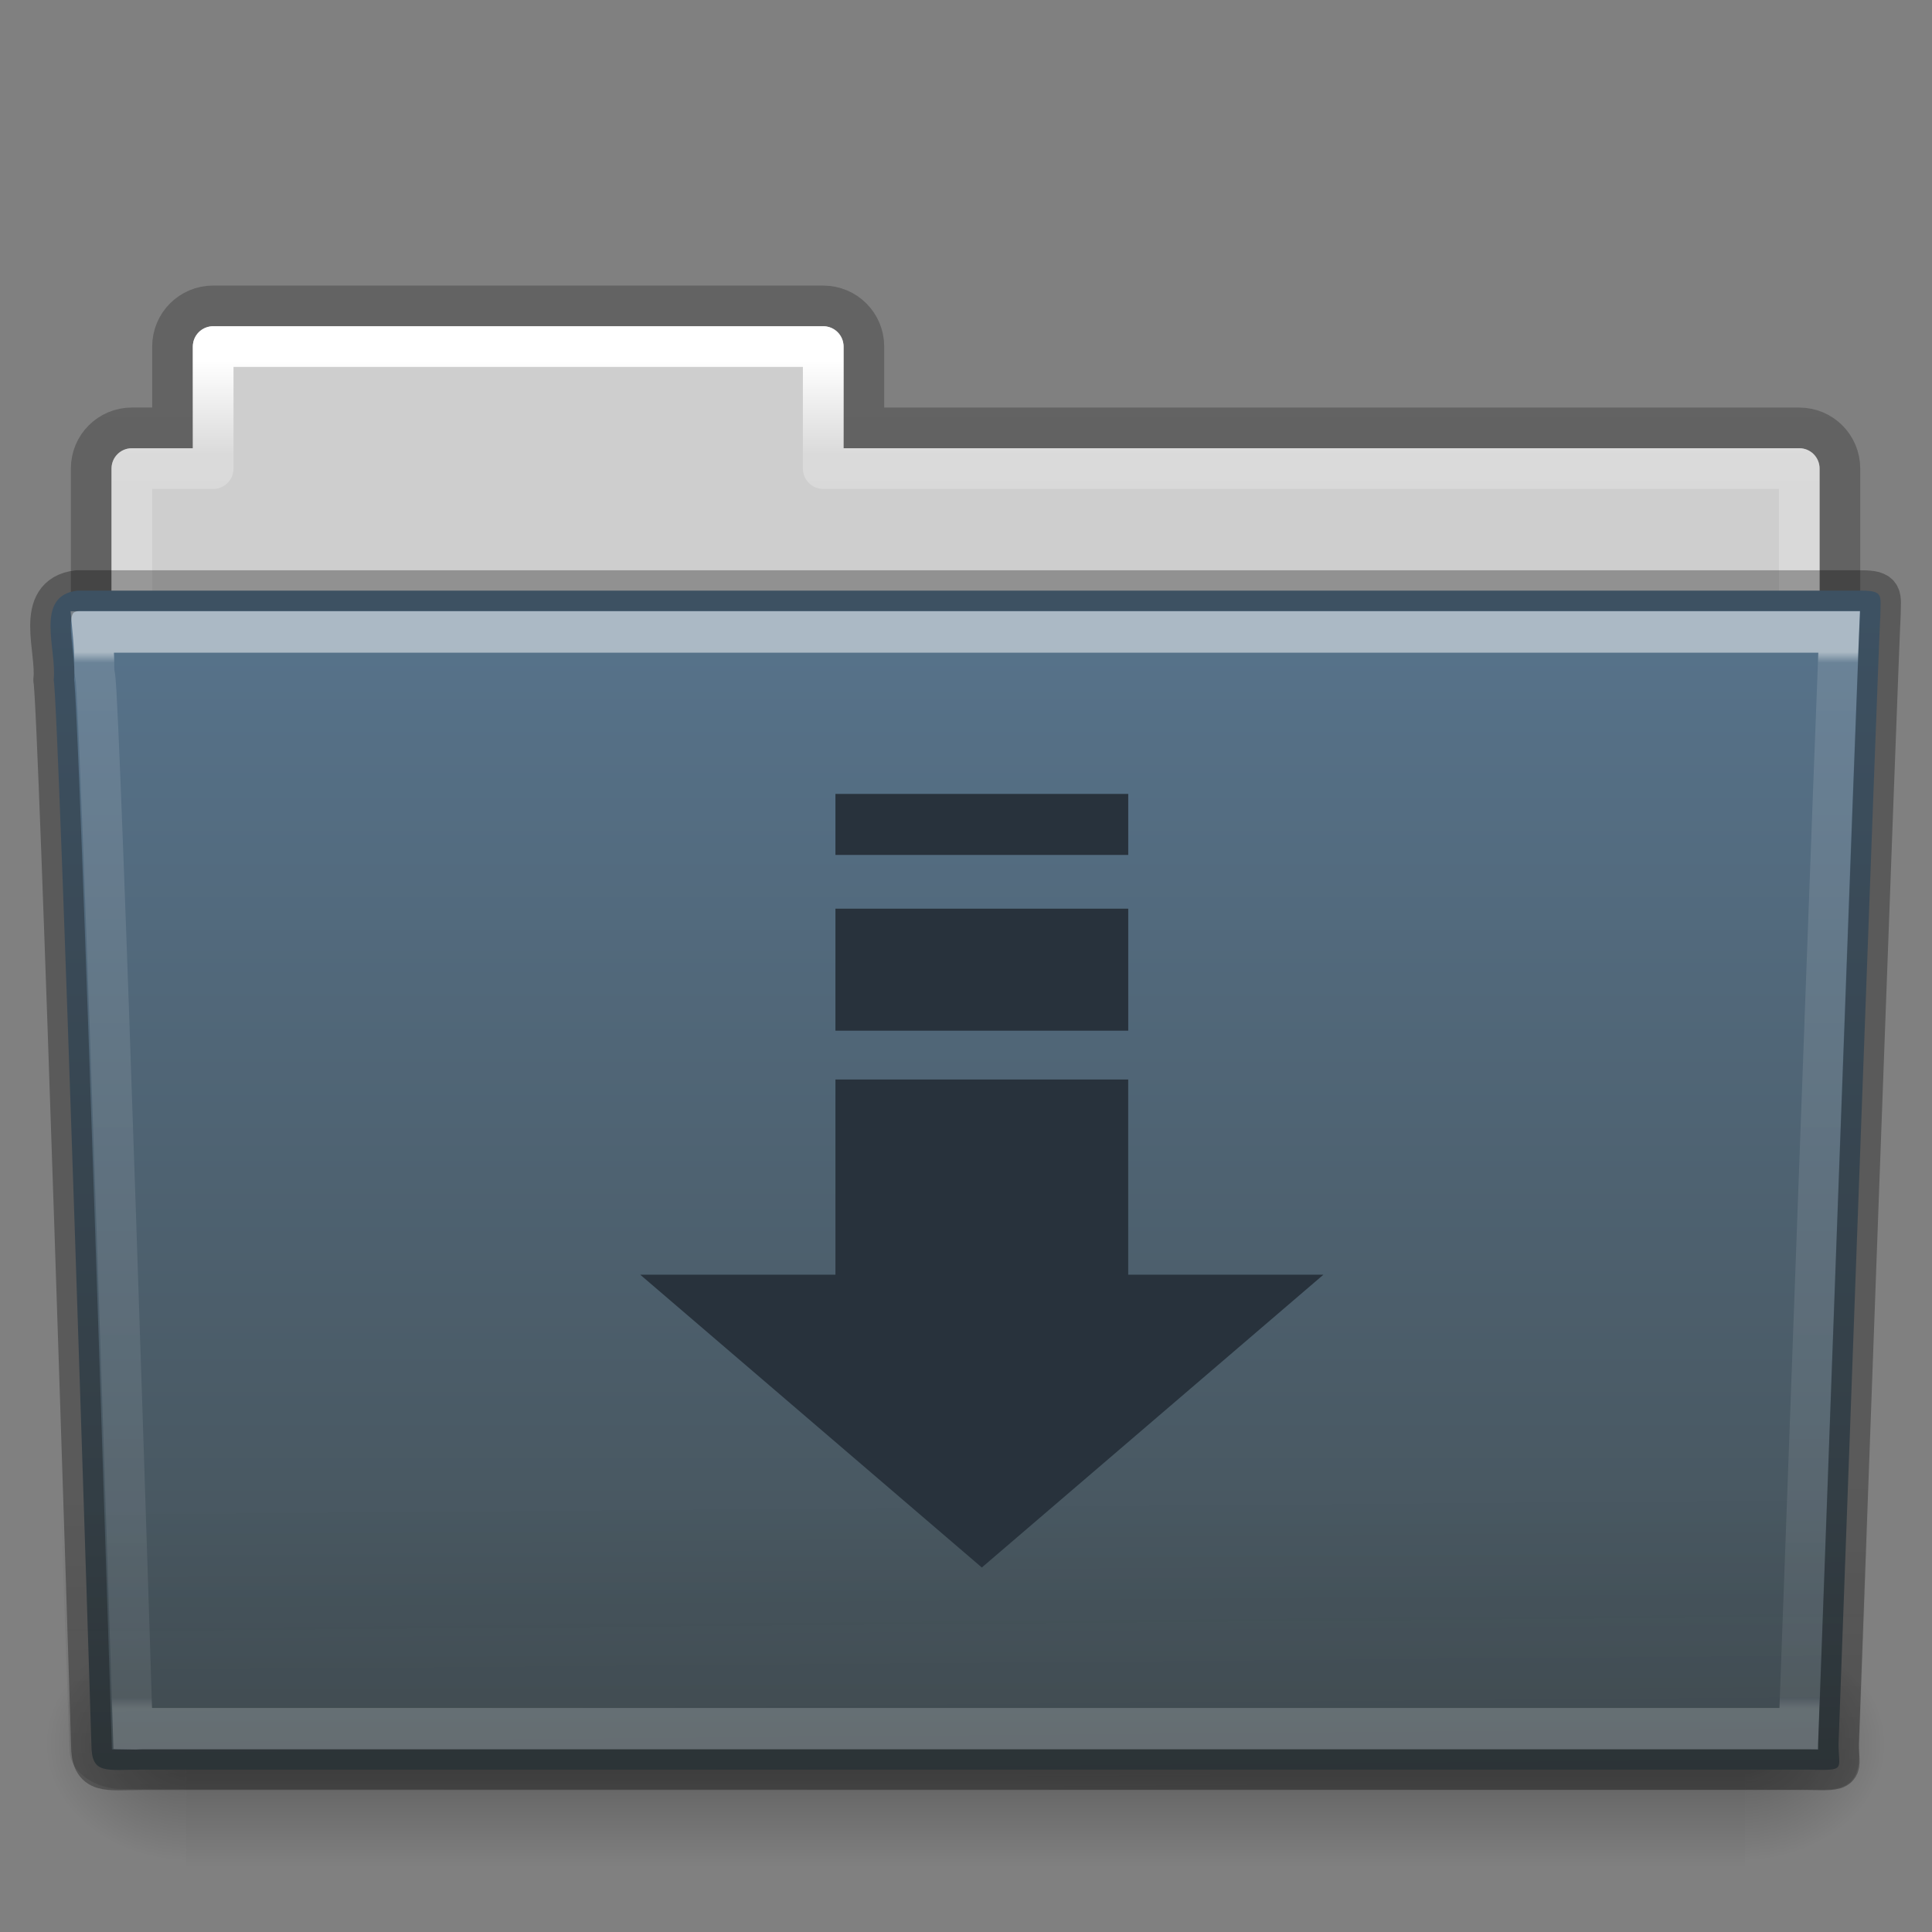 <?xml version="1.0" encoding="UTF-8" standalone="no"?>
<!-- Created with Inkscape (http://www.inkscape.org/) -->

<svg
   xmlns:dc="http://purl.org/dc/elements/1.1/"
   xmlns:cc="http://creativecommons.org/ns#"
   xmlns:rdf="http://www.w3.org/1999/02/22-rdf-syntax-ns#"
   xmlns:svg="http://www.w3.org/2000/svg"
   xmlns="http://www.w3.org/2000/svg"
   xmlns:xlink="http://www.w3.org/1999/xlink"
   xmlns:sodipodi="http://sodipodi.sourceforge.net/DTD/sodipodi-0.dtd"
   xmlns:inkscape="http://www.inkscape.org/namespaces/inkscape"
   width="64"
   height="64"
   id="svg18157"
   version="1.1"
   inkscape:version="0.92.2 5c3e80d, 2017-08-06"
   sodipodi:docname="folder-download.svg">
  <rect width="100%" height="100%" fill="#808080" stroke="none"/>
  <defs
     id="defs18159">
    <linearGradient
       inkscape:collect="always"
       xlink:href="#linearGradient3454-2-5-0-3"
       id="linearGradient12489"
       gradientUnits="userSpaceOnUse"
       gradientTransform="matrix(0.892,0,0,1.058,3.121,5.354)"
       x1="42.471"
       y1="11.953"
       x2="42.471"
       y2="35.582" />
    <linearGradient
       id="linearGradient3454-2-5-0-3">
      <stop
         offset="0"
         style="stop-color:#ffffff;stop-opacity:1"
         id="stop3456-4-9-38-1" />
      <stop
         offset="0.01"
         style="stop-color:#ffffff;stop-opacity:0.235"
         id="stop3458-39-80-3-5" />
      <stop
         offset="0.99"
         style="stop-color:#ffffff;stop-opacity:0.157"
         id="stop3460-7-0-2-4" />
      <stop
         offset="1"
         style="stop-color:#ffffff;stop-opacity:0.392"
         id="stop3462-0-9-8-7" />
    </linearGradient>
    <linearGradient
       inkscape:collect="always"
       xlink:href="#linearGradient6129-963-697-142-998-580-273-44-2-2"
       id="linearGradient12487"
       gradientUnits="userSpaceOnUse"
       gradientTransform="matrix(1.542,0,0,1.344,-5.017,-15.837)"
       x1="22.935"
       y1="49.629"
       x2="22.809"
       y2="36.658" />
    <linearGradient
       id="linearGradient6129-963-697-142-998-580-273-44-2-2">
      <stop
         id="stop2661-01-6-2"
         style="stop-color:#0a0a0a;stop-opacity:0.498"
         offset="0" />
      <stop
         id="stop2663-64-5-5"
         style="stop-color:#0a0a0a;stop-opacity:0"
         offset="1" />
    </linearGradient>
    <linearGradient
       inkscape:collect="always"
       xlink:href="#linearGradient4632-0-6-4-7"
       id="linearGradient12481"
       gradientUnits="userSpaceOnUse"
       gradientTransform="matrix(1.347,0,0,1.395,-0.347,-19.458)"
       x1="35.793"
       y1="17.118"
       x2="35.793"
       y2="43.761" />
    <linearGradient
       id="linearGradient4632-0-6-4">
      <stop
         style="stop-color:#aacb7d;stop-opacity:1;"
         offset="0"
         id="stop4634-4-4-7" />
      <stop
         style="stop-color:#709937;stop-opacity:1;"
         offset="1"
         id="stop4636-3-1-5" />
    </linearGradient>
    <radialGradient
       inkscape:collect="always"
       xlink:href="#linearGradient5060-820-91-9-0"
       id="radialGradient12475"
       gradientUnits="userSpaceOnUse"
       gradientTransform="matrix(-0.041,0,0,0.033,31.163,25.714)"
       cx="605.714"
       cy="486.648"
       fx="605.714"
       fy="486.648"
       r="117.143" />
    <linearGradient
       id="linearGradient5060-820-91-9-0">
      <stop
         id="stop2681-778-5-1"
         style="stop-color:#000000;stop-opacity:1"
         offset="0" />
      <stop
         id="stop2683-2-86-2"
         style="stop-color:#000000;stop-opacity:0"
         offset="1" />
    </linearGradient>
    <radialGradient
       inkscape:collect="always"
       xlink:href="#linearGradient5060-179-37-4-0"
       id="radialGradient12471"
       gradientUnits="userSpaceOnUse"
       gradientTransform="matrix(0.041,0,0,0.033,32.807,25.714)"
       cx="605.714"
       cy="486.648"
       fx="605.714"
       fy="486.648"
       r="117.143" />
    <linearGradient
       id="linearGradient5060-179-37-4-0">
      <stop
         id="stop2675-91-9-2"
         style="stop-color:#000000;stop-opacity:1"
         offset="0" />
      <stop
         id="stop2677-09-0-9"
         style="stop-color:#000000;stop-opacity:0"
         offset="1" />
    </linearGradient>
    <linearGradient
       inkscape:collect="always"
       xlink:href="#linearGradient5048-585-73-1-5"
       id="linearGradient12467"
       gradientUnits="userSpaceOnUse"
       gradientTransform="matrix(0.107,0,0,0.033,-6.67,25.714)"
       x1="302.857"
       y1="366.648"
       x2="302.857"
       y2="609.505" />
    <linearGradient
       id="linearGradient5048-585-73-1-5">
      <stop
         id="stop2667-99-4-6"
         style="stop-color:#000000;stop-opacity:0"
         offset="0" />
      <stop
         id="stop2669-5-9-4"
         style="stop-color:#000000;stop-opacity:1"
         offset="0.5" />
      <stop
         id="stop2671-56-4-2"
         style="stop-color:#000000;stop-opacity:0"
         offset="1" />
    </linearGradient>
    <linearGradient
       inkscape:collect="always"
       xlink:href="#linearGradient4507-0-4-7"
       id="linearGradient12463"
       gradientUnits="userSpaceOnUse"
       gradientTransform="matrix(1.202,0,0,1.425,3.857,-10.105)"
       x1="21.37"
       y1="4.248"
       x2="21.37"
       y2="34.143" />
    <linearGradient
       id="linearGradient4507-0-4-7">
      <stop
         id="stop4509-35-6-1"
         style="stop-color:#ffffff;stop-opacity:1"
         offset="0" />
      <stop
         id="stop4511-46-3-8"
         style="stop-color:#ffffff;stop-opacity:0.235"
         offset="0.074" />
      <stop
         id="stop4513-15-5-9"
         style="stop-color:#ffffff;stop-opacity:0.157"
         offset="0.99" />
      <stop
         id="stop4515-1-1-8"
         style="stop-color:#ffffff;stop-opacity:0.392"
         offset="1" />
    </linearGradient>
    <linearGradient
       id="linearGradient4646-7-4-3">
      <stop
         offset="0"
         style="stop-color:#f9f9f9;stop-opacity:1"
         id="stop4648-8-0-3" />
      <stop
         offset="1"
         style="stop-color:#d8d8d8;stop-opacity:1"
         id="stop4650-1-7-3" />
    </linearGradient>
    <linearGradient
       id="linearGradient3104-8-8-97-4-6-11-5-5">
      <stop
         offset="0"
         style="stop-color:#000000;stop-opacity:0.322"
         id="stop3106-5-4-3-5-0-2-1-0" />
      <stop
         offset="1"
         style="stop-color:#000000;stop-opacity:0.278"
         id="stop3108-4-3-7-8-2-0-7-9" />
    </linearGradient>
    <linearGradient
       y2="3.634"
       x2="-51.786"
       y1="53.514"
       x1="-51.786"
       gradientTransform="matrix(1.088,0,0,1.123,143.635,-17.412)"
       gradientUnits="userSpaceOnUse"
       id="linearGradient18155"
       xlink:href="#linearGradient3104-8-8-97-4-6-11-5-5"
       inkscape:collect="always" />
    <linearGradient
       gradientUnits="userSpaceOnUse"
       y2="44.377"
       x2="22.559"
       y1="16.466"
       x1="22.559"
       id="linearGradient3840"
       xlink:href="#linearGradient7012-661-145-733-759-865-745"
       inkscape:collect="always" />
    <radialGradient
       r="21"
       fy="5.017"
       fx="3"
       cy="5.017"
       cx="3"
       gradientTransform="matrix(-1.274898e-8,1.714,-2.159,-1.4599595e-8,12.809,2.857)"
       gradientUnits="userSpaceOnUse"
       id="radialGradient3070"
       xlink:href="#linearGradient3484"
       inkscape:collect="always" />
    <linearGradient
       y2="16.19"
       x2="62.989"
       y1="13.183"
       x1="62.989"
       gradientTransform="translate(-50.941)"
       gradientUnits="userSpaceOnUse"
       id="linearGradient3068"
       xlink:href="#linearGradient6404"
       inkscape:collect="always" />
    <linearGradient
       y2="15.944"
       x2="65.34"
       y1="45.114"
       x1="82.453"
       gradientTransform="translate(-53.765,-0.114)"
       gradientUnits="userSpaceOnUse"
       id="linearGradient3061"
       xlink:href="#linearGradient3390"
       inkscape:collect="always" />
    <linearGradient
       y2="36.658"
       x2="22.809"
       y1="49.629"
       x1="22.935"
       gradientTransform="matrix(1.145,0,0,0.998,-3.466,1.099)"
       gradientUnits="userSpaceOnUse"
       id="linearGradient3056"
       xlink:href="#linearGradient6129-963-697-142-998-580-273"
       inkscape:collect="always" />
    <radialGradient
       r="20.98"
       fy="8.302"
       fx="7.265"
       cy="8.302"
       cx="7.265"
       gradientTransform="matrix(0,1.208,-1.627,0,26.372,8.266)"
       gradientUnits="userSpaceOnUse"
       id="radialGradient3053"
       xlink:href="#linearGradient6087-437-184-795-110-662-495"
       inkscape:collect="always" />
    <linearGradient
       y2="33.955"
       x2="15.215"
       y1="22.292"
       x1="11.566"
       gradientUnits="userSpaceOnUse"
       id="linearGradient3050"
       xlink:href="#linearGradient8265-821-176-38-919-66-249"
       inkscape:collect="always" />
    <linearGradient
       gradientUnits="userSpaceOnUse"
       xlink:href="#linearGradient8265-821-176-38-919-66-249"
       id="linearGradient3466"
       y2="33.955"
       x2="15.215"
       y1="22.292"
       x1="11.566" />
    <linearGradient
       id="linearGradient8265-821-176-38-919-66-249">
      <stop
         offset="0"
         style="stop-color:#ffffff;stop-opacity:0.2"
         id="stop2687" />
      <stop
         offset="1"
         style="stop-color:#ffffff;stop-opacity:0"
         id="stop2689" />
    </linearGradient>
    <radialGradient
       gradientTransform="matrix(0,1.208,-1.627,0,26.372,8.266)"
       gradientUnits="userSpaceOnUse"
       xlink:href="#linearGradient6087-437-184-795-110-662-495"
       id="radialGradient2442-940-759"
       fy="8.302"
       fx="7.265"
       r="20.98"
       cy="8.302"
       cx="7.265" />
    <linearGradient
       id="linearGradient6087-437-184-795-110-662-495">
      <stop
         offset="0"
         style="stop-color:#ffffff;stop-opacity:0.4"
         id="stop2693" />
      <stop
         offset="1"
         style="stop-color:#ffffff;stop-opacity:0"
         id="stop2695" />
    </linearGradient>
    <linearGradient
       gradientTransform="matrix(1.145,0,0,0.998,-3.466,1.099)"
       gradientUnits="userSpaceOnUse"
       xlink:href="#linearGradient6129-963-697-142-998-580-273"
       id="linearGradient6462-657-405"
       y2="36.658"
       x2="22.809"
       y1="49.629"
       x1="22.935" />
    <linearGradient
       id="linearGradient6129-963-697-142-998-580-273">
      <stop
         offset="0"
         style="stop-color:#0a0a0a;stop-opacity:0.498"
         id="stop2661" />
      <stop
         offset="1"
         style="stop-color:#0a0a0a;stop-opacity:0"
         id="stop2663" />
    </linearGradient>
    <radialGradient
       gradientTransform="matrix(1.565,-9.5143002e-8,6.1772287e-8,1.016,-86.213,8.146)"
       gradientUnits="userSpaceOnUse"
       xlink:href="#linearGradient7012-661-145-733-759-865-745"
       id="radialGradient3404"
       fy="14.113"
       fx="63.969"
       r="23.097"
       cy="14.113"
       cx="63.969" />
    <linearGradient
       id="linearGradient7012-661-145-733-759-865-745">
      <stop
         offset="0"
         style="stop-color:#aacb7d;stop-opacity:1"
         id="stop2699" />
      <stop
         offset="1"
         style="stop-color:#709937;stop-opacity:1"
         id="stop2701" />
    </linearGradient>
    <linearGradient
       gradientTransform="translate(-53.765,-0.114)"
       gradientUnits="userSpaceOnUse"
       xlink:href="#linearGradient3390"
       id="linearGradient3412"
       y2="15.944"
       x2="65.34"
       y1="45.114"
       x1="82.453" />
    <linearGradient
       id="linearGradient3390">
      <stop
         offset="0"
         style="stop-color:#51751e;stop-opacity:1"
         id="stop3392" />
      <stop
         offset="1"
         style="stop-color:#51751e;stop-opacity:1"
         id="stop3394" />
    </linearGradient>
    <linearGradient
       gradientTransform="matrix(0.083,0,0,0.037,-5.941,25.412)"
       gradientUnits="userSpaceOnUse"
       xlink:href="#linearGradient5048-585"
       id="linearGradient7596-975"
       y2="609.505"
       x2="302.857"
       y1="366.648"
       x1="302.857" />
    <linearGradient
       id="linearGradient5048-585">
      <stop
         offset="0"
         style="stop-color:#000000;stop-opacity:0"
         id="stop2667" />
      <stop
         offset="0.5"
         style="stop-color:#000000;stop-opacity:1"
         id="stop2669" />
      <stop
         offset="1"
         style="stop-color:#000000;stop-opacity:0"
         id="stop2671" />
    </linearGradient>
    <radialGradient
       gradientTransform="matrix(0.032,0,0,0.037,24.637,25.412)"
       gradientUnits="userSpaceOnUse"
       xlink:href="#linearGradient5060-179"
       id="radialGradient7598-526"
       fy="486.648"
       fx="605.714"
       r="117.143"
       cy="486.648"
       cx="605.714" />
    <linearGradient
       id="linearGradient5060-179">
      <stop
         offset="0"
         style="stop-color:#000000;stop-opacity:1"
         id="stop2675" />
      <stop
         offset="1"
         style="stop-color:#000000;stop-opacity:0"
         id="stop2677" />
    </linearGradient>
    <radialGradient
       gradientTransform="matrix(-0.032,0,0,0.037,23.363,25.412)"
       gradientUnits="userSpaceOnUse"
       xlink:href="#linearGradient5060-820"
       id="radialGradient7600-312"
       fy="486.648"
       fx="605.714"
       r="117.143"
       cy="486.648"
       cx="605.714" />
    <linearGradient
       id="linearGradient5060-820">
      <stop
         offset="0"
         style="stop-color:#000000;stop-opacity:1"
         id="stop2681" />
      <stop
         offset="1"
         style="stop-color:#000000;stop-opacity:0"
         id="stop2683" />
    </linearGradient>
    <linearGradient
       gradientTransform="translate(-50.941)"
       gradientUnits="userSpaceOnUse"
       xlink:href="#linearGradient6404"
       id="linearGradient3482"
       y2="16.19"
       x2="62.989"
       y1="13.183"
       x1="62.989" />
    <linearGradient
       id="linearGradient6404">
      <stop
         offset="0"
         style="stop-color:#f9f9f9;stop-opacity:1"
         id="stop6406" />
      <stop
         offset="1"
         style="stop-color:#c9c9c9;stop-opacity:1"
         id="stop6408" />
    </linearGradient>
    <radialGradient
       gradientTransform="matrix(-1.274898e-8,1.714,-2.159,-1.4599595e-8,12.809,2.857)"
       gradientUnits="userSpaceOnUse"
       xlink:href="#linearGradient3484"
       id="radialGradient3470"
       fy="5.017"
       fx="3"
       r="21"
       cy="5.017"
       cx="3" />
    <linearGradient
       id="linearGradient3484">
      <stop
         offset="0"
         style="stop-color:#bdbdbd;stop-opacity:1"
         id="stop3486" />
      <stop
         offset="1"
         style="stop-color:#d0d0d0;stop-opacity:1"
         id="stop3488" />
    </linearGradient>
    <linearGradient
       gradientTransform="matrix(0.201,0,0,0.201,18.11,20.312)"
       gradientUnits="userSpaceOnUse"
       xlink:href="#linearGradient5128"
       id="linearGradient2606"
       y2="20.895"
       x2="84.639"
       y1="105.105"
       x1="86.133" />
    <linearGradient
       id="linearGradient5128">
      <stop
         offset="0"
         style="stop-color:#ffffff;stop-opacity:1"
         id="stop5130" />
      <stop
         offset="1"
         style="stop-color:#959595;stop-opacity:1"
         id="stop5132" />
    </linearGradient>
    <linearGradient
       gradientUnits="userSpaceOnUse"
       xlink:href="#linearGradient3309"
       id="linearGradient3413"
       y2="47.012"
       x2="32.036"
       y1="19"
       x1="32.036" />
    <linearGradient
       gradientUnits="userSpaceOnUse"
       id="linearGradient3309"
       y2="122.899"
       x2="63.999"
       y1="3.1"
       x1="63.999">
      <stop
         offset="0"
         style="stop-color:#f6f6f6;stop-opacity:1"
         id="stop3311" />
      <stop
         offset="1"
         style="stop-color:#d2d2d2;stop-opacity:1"
         id="stop3313" />
    </linearGradient>
    <linearGradient
       gradientUnits="userSpaceOnUse"
       xlink:href="#linearGradient3397"
       id="linearGradient3415"
       y2="47.045"
       x2="25.923"
       y1="19"
       x1="25.923" />
    <linearGradient
       id="linearGradient3397">
      <stop
         offset="0"
         style="stop-color:#a0a0a0;stop-opacity:1"
         id="stop3399" />
      <stop
         offset="1"
         style="stop-color:#787878;stop-opacity:1"
         id="stop3401" />
    </linearGradient>
    <linearGradient
       xlink:href="#linearGradient6129-963-697-142-998-580-273-44-2-2"
       id="linearGradient5887"
       gradientUnits="userSpaceOnUse"
       gradientTransform="matrix(2.204,0,0,1.953,44.815,2.968)"
       x1="22.935"
       y1="49.629"
       x2="22.935"
       y2="36.599" />
    <linearGradient
       xlink:href="#linearGradient4632-0-6-4-7"
       id="linearGradient5883"
       gradientUnits="userSpaceOnUse"
       gradientTransform="matrix(0.726,0,0,0.745,116.813,18.325)"
       x1="-91"
       y1="44"
       x2="-91"
       y2="119.06" />
    <linearGradient
       id="linearGradient4632-0-6-4-7">
      <stop
         style="stop-color:#57738b;stop-opacity:1;"
         offset="0"
         id="stop4634-4-4-7-5" />
      <stop
         style="stop-color:#455157;stop-opacity:1;"
         offset="1"
         id="stop4636-3-1-5-3" />
    </linearGradient>
  </defs>
  <sodipodi:namedview
     id="base"
     pagecolor="#ffffff"
     bordercolor="#666666"
     borderopacity="1.0"
     inkscape:pageopacity="0.0"
     inkscape:pageshadow="2"
     inkscape:zoom="4.9497475"
     inkscape:cx="10.887942"
     inkscape:cy="8.3357463"
     inkscape:current-layer="g848"
     showgrid="true"
     inkscape:grid-bbox="true"
     inkscape:document-units="px"
     inkscape:window-width="1920"
     inkscape:window-height="1011"
     inkscape:window-x="0"
     inkscape:window-y="32"
     inkscape:window-maximized="1" />
  <g
     id="layer1"
     inkscape:label="Layer 1"
     inkscape:groupmode="layer"
     transform="translate(0,16)">
    <path
       inkscape:connector-curvature="0"
       style="color:#000000;display:inline;overflow:visible;visibility:visible;opacity:0.8;fill:none;stroke:url(#linearGradient18155);stroke-width:1.347;stroke-linecap:butt;stroke-linejoin:miter;stroke-miterlimit:4;stroke-dasharray:none;stroke-dashoffset:0;stroke-opacity:1;marker:none;enable-background:accumulate"
       d="m 7.062,-5.867 c -0.746,0 -1.347,0.601 -1.347,1.347 v 2.694 H 4.368 c -0.746,0 -1.347,0.601 -1.347,1.347 V 7.605 c 0,0.746 0.601,1.347 1.347,1.347 H 59.602 c 0.746,0 1.347,-0.601 1.347,-1.347 v -8.083 c 0,-0.746 -0.601,-1.347 -1.347,-1.347 H 28.617 v -2.694 c 0,-0.746 -0.601,-1.347 -1.347,-1.347 z"
       id="rect4251-0-0-61" />
    <path
       style="color:#000000;display:inline;overflow:visible;visibility:visible;fill:#cecece;fill-opacity:1;fill-rule:nonzero;stroke:none;stroke-width:1.347;marker:none;enable-background:accumulate"
       d="m 7.062,-5.193 c -0.373,0 -0.674,0.3 -0.674,0.674 v 3.368 H 4.368 c -0.373,0 -0.674,0.3 -0.674,0.674 V 7.605 c 0,0.373 0.3,0.674 0.674,0.674 H 59.602 c 0.373,0 0.674,-0.3 0.674,-0.674 v -8.083 c 0,-0.373 -0.3,-0.674 -0.674,-0.674 H 27.944 v -3.368 c 0,-0.373 -0.3,-0.674 -0.674,-0.674 z"
       id="rect4251-3-2"
       inkscape:connector-curvature="0" />
    <path
       style="color:#000000;display:inline;overflow:visible;visibility:visible;fill:none;stroke:url(#linearGradient12463);stroke-width:1.347;stroke-linecap:round;stroke-linejoin:round;stroke-miterlimit:4;stroke-dasharray:none;stroke-dashoffset:0;stroke-opacity:1;marker:none;enable-background:accumulate"
       d="m 7.062,-4.519 v 4.042 H 4.368 V 8.952 H 59.602 V -0.478 H 27.27 V -4.519 Z"
       id="rect4251-9-21-7"
       inkscape:connector-curvature="0" />
    <rect
       style="display:inline;overflow:visible;visibility:visible;opacity:0.3;fill:url(#linearGradient12467);fill-opacity:1;fill-rule:nonzero;stroke:none;stroke-width:1.347;marker:none"
       id="rect4173-8-8"
       y="37.917"
       x="6.164"
       height="8.083"
       width="51.642" />
    <path
       style="display:inline;overflow:visible;visibility:visible;opacity:0.3;fill:url(#radialGradient12471);fill-opacity:1;fill-rule:nonzero;stroke:none;stroke-width:1.347;marker:none"
       id="path5058-9-0"
       inkscape:connector-curvature="0"
       d="m 57.806,37.917 c 0,0 0,8.083 0,8.083 2.136,0.015 5.164,-1.811 5.164,-4.042 0,-2.231 -2.384,-4.041 -5.164,-4.041 z" />
    <path
       style="display:inline;overflow:visible;visibility:visible;opacity:0.3;fill:url(#radialGradient12475);fill-opacity:1;fill-rule:nonzero;stroke:none;stroke-width:1.347;marker:none"
       id="path5018-6-6"
       inkscape:connector-curvature="0"
       d="m 6.164,37.917 c 0,0 0,8.083 0,8.083 -2.136,0.015 -5.164,-1.811 -5.164,-4.042 0,-2.231 2.384,-4.041 5.164,-4.041 z" />
    <path
       style="fill:url(#linearGradient12481);fill-opacity:1;stroke:none;stroke-width:1.347"
       id="path3388-7-1"
       inkscape:connector-curvature="0"
       d="M 2.566,3.564 C 1.122,3.737 1.893,5.523 1.778,6.527 1.946,7.177 3.028,41.792 3.028,41.792 c 0,0.999 0.474,0.83 1.674,0.83 17.767,0 37.415,0 55.182,0 1.293,0.031 1.02,0.016 1.02,-0.845 0,0 1.338,-36.851 1.386,-37.426 0,-0.606 0.122,-0.786 -0.637,-0.786 -18.974,0 -40.112,0 -59.086,0 z"
       sodipodi:nodetypes="ccsscccsc" />
    <path
       style="opacity:0.4;fill:url(#linearGradient12487);fill-opacity:1;stroke:none;stroke-width:1.347"
       id="path6127-1-4"
       inkscape:connector-curvature="0"
       d="m 2.426,4.325 59.137,5.389e-4 c 0.854,0 1.408,0.599 1.408,1.344 L 61.579,41.99 c 0.02,0.942 -0.282,1.316 -1.274,1.296 L 4.019,43.262 c -0.854,0 -1.716,-0.556 -1.716,-1.301 L 1.018,5.669 c 0,-0.745 0.554,-1.344 1.408,-1.344 z" />
    <path
       sodipodi:type="inkscape:offset"
       inkscape:radius="-1.0151105"
       inkscape:original="M 2.15625 16.5 C 1.0839484 16.623862 1.6479947 17.905133 1.5625 18.625 C 1.6869357 19.090206 2.5 43.90625 2.5 43.90625 C 2.5 44.622082 2.8587963 44.5 3.75 44.5 L 44.71875 44.5 C 45.67883 44.52232 45.46875 44.492483 45.46875 43.875 C 45.46875 43.875 46.464479 17.474672 46.5 17.0625 C 46.5 16.628509 46.594572 16.5 46.03125 16.5 L 2.15625 16.5 z "
       style="color:#000000;display:inline;overflow:visible;visibility:visible;opacity:0.5;fill:none;stroke:url(#linearGradient12489);stroke-width:0.981;stroke-linecap:round;stroke-linejoin:miter;stroke-miterlimit:4;stroke-dasharray:none;stroke-dashoffset:0;stroke-opacity:1;marker:none;enable-background:accumulate"
       id="path4587-3-5"
       d="m 2.512,17.516 c 0.019,0.193 0.046,0.533 0.045,0.934 0.015,0.081 0.027,0.151 0.031,0.203 0.006,0.075 0.013,0.163 0.02,0.271 0.013,0.216 0.028,0.509 0.045,0.873 0.034,0.728 0.076,1.738 0.123,2.936 0.094,2.395 0.207,5.54 0.316,8.672 C 3.304,37.476 3.488,43.127 3.5,43.49 c 0.123,0.004 0.067,-0.006 0.25,-0.006 h 40.719 c 0.013,-0.336 0.242,-6.425 0.488,-12.9 0.127,-3.326 0.253,-6.664 0.352,-9.197 0.049,-1.267 0.092,-2.332 0.123,-3.094 0.013,-0.328 0.022,-0.569 0.031,-0.777 z"
       transform="matrix(1.347,0,0,1.399,-0.317,-19.57)" />
    <path
       style="opacity:0.3;fill:none;stroke:#000000;stroke-width:1.347;stroke-linecap:round;stroke-linejoin:round;stroke-miterlimit:4;stroke-dashoffset:0;stroke-opacity:1"
       id="path3388-7-1-7"
       inkscape:connector-curvature="0"
       d="M 2.566,3.564 C 1.122,3.737 1.893,5.523 1.778,6.527 1.946,7.177 3.028,41.792 3.028,41.792 c 0,0.999 0.474,0.83 1.674,0.83 17.767,0 37.415,0 55.182,0 1.293,0.031 1.02,0.016 1.02,-0.845 0,0 1.338,-36.851 1.386,-37.426 0,-0.606 0.122,-0.786 -0.637,-0.786 -18.974,0 -40.112,0 -59.086,0 z"
       sodipodi:nodetypes="ccsscccsc" />
    <g
       transform="matrix(1.2,0,0,1.2,14.8,20.322)"
       id="g848"
       style="fill:#28323c;fill-opacity:1">
      <path
         sodipodi:nodetypes="cccccccc"
         style="color:#bebebe;display:inline;overflow:visible;visibility:visible;fill:#28323c;fill-opacity:1;fill-rule:nonzero;stroke:none;stroke-width:1.684;marker:none;enable-background:accumulate"
         id="rect3005-36"
         inkscape:connector-curvature="0"
         d="M 10.729,-0.469 V 4.92 h -5.389 l 9.43,8.083 9.43,-8.083 h -5.389 v -5.389 z" />
      <path
         sodipodi:nodetypes="ccccc"
         style="color:#bebebe;display:inline;overflow:visible;visibility:visible;fill:#28323c;fill-opacity:1;fill-rule:nonzero;stroke:none;stroke-width:1.191;marker:none;enable-background:accumulate"
         id="rect3005-3"
         inkscape:connector-curvature="0"
         d="m 10.729,-5.184 v 3.368 h 8.083 v -3.368 z" />
      <path
         sodipodi:nodetypes="ccccc"
         style="color:#bebebe;display:inline;overflow:visible;visibility:visible;fill:#28323c;fill-opacity:1;fill-rule:nonzero;stroke:none;stroke-width:0.842;marker:none;enable-background:accumulate"
         id="rect3005-3-6"
         inkscape:connector-curvature="0"
         d="m 10.729,-8.352 v 1.684 h 8.083 v -1.684 z" />
    </g>
  </g>
</svg>
